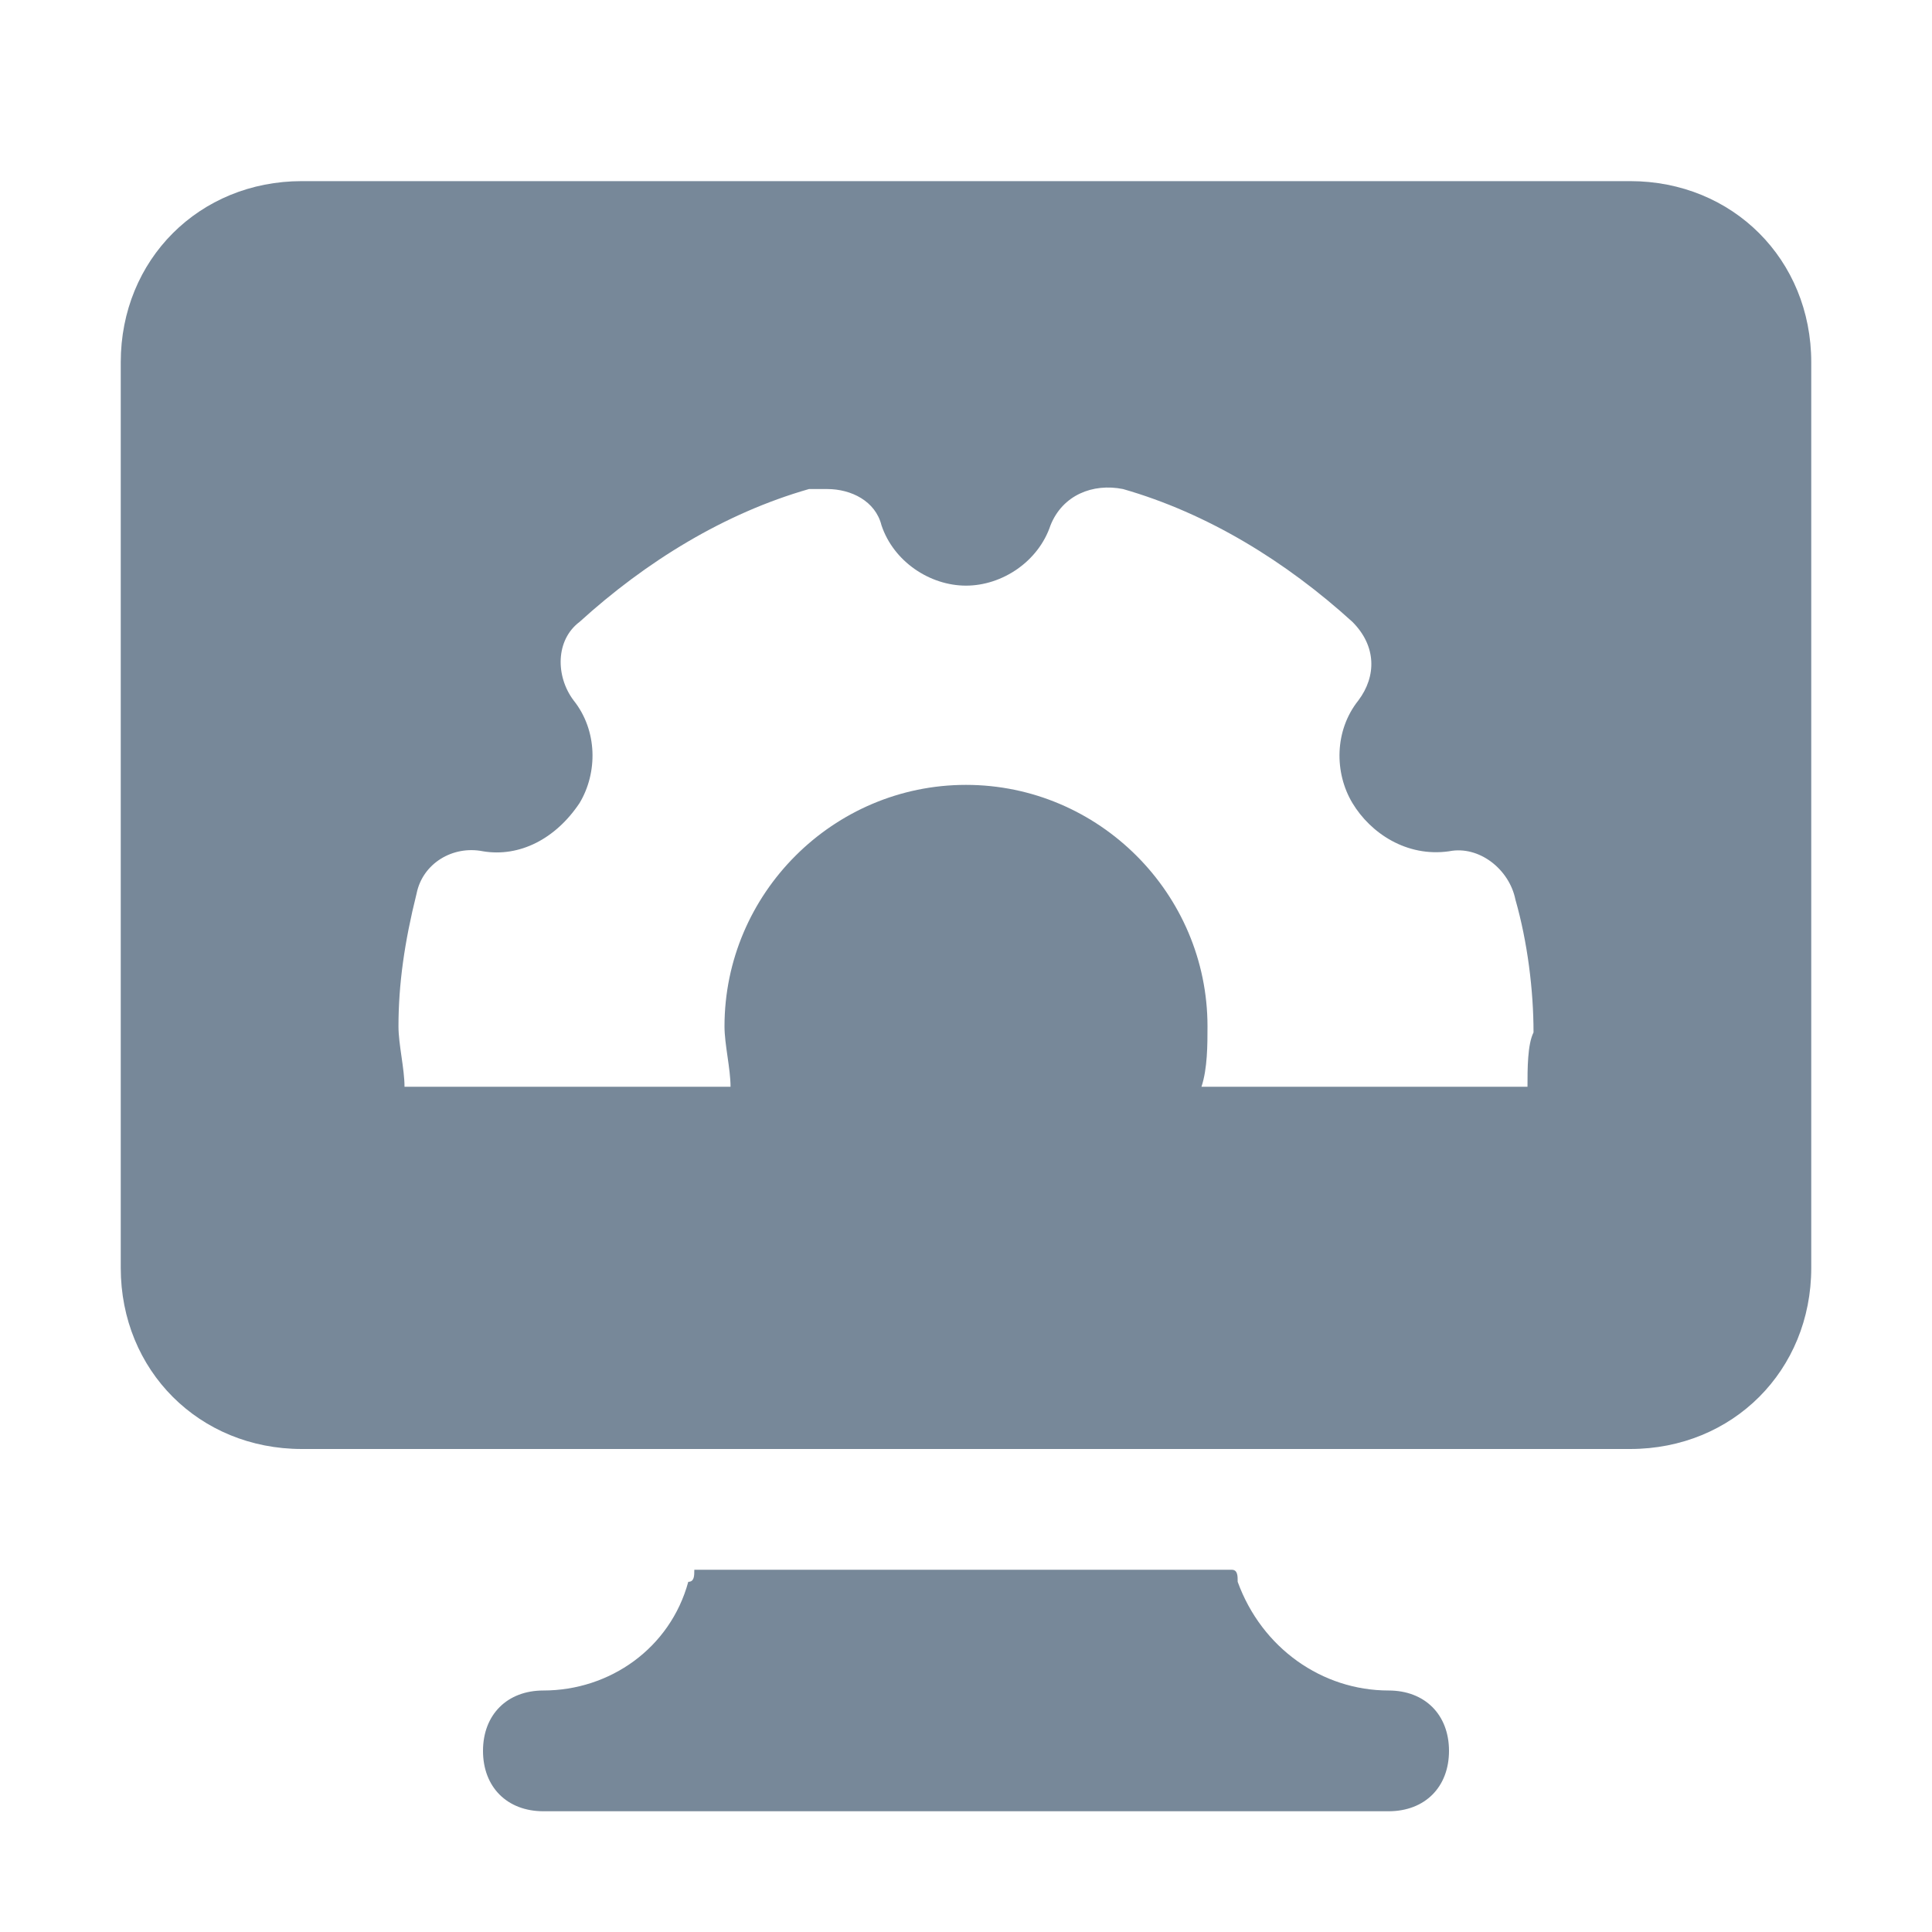 <svg fill="#778899" height="20px" width="20px" version="1.1" id="Icons" xmlns="http://www.w3.org/2000/svg"
                                xmlns:xlink="http://www.w3.org/1999/xlink" viewBox="0 0 32 32" xml:space="preserve">
                                <g id="SVGRepo_bgCarrier" stroke-width="0"></g>
                                <g id="SVGRepo_tracerCarrier" stroke-linecap="round" stroke-linejoin="round"></g>
                                <g id="SVGRepo_iconCarrier">
                                    <path
                                        d="M23,28c-1.1,0-2.1-0.7-2.5-1.8c0-0.1,0-0.2-0.1-0.2h-8.9c0,0.1,0,0.2-0.1,0.2C11.1,27.3,10.1,28,9,28c-0.6,0-1,0.4-1,1 s0.4,1,1,1h14c0.6,0,1-0.4,1-1S23.6,28,23,28z">
                                    </path>
                                    <path
                                        d="M27,3H5C3.3,3,2,4.3,2,6v15c0,1.7,1.3,3,3,3h6.9h8.1H27c1.7,0,3-1.3,3-3V6C30,4.3,28.7,3,27,3z M25.3,18h-5.4 c0.1-0.3,0.1-0.7,0.1-1c0-2.2-1.8-4-4-4s-4,1.8-4,4c0,0.3,0.1,0.7,0.1,1H6.7c0-0.3-0.1-0.7-0.1-1c0-0.7,0.1-1.4,0.3-2.2 C7,14.3,7.5,14,8,14.1c0.6,0.1,1.2-0.2,1.6-0.8c0.3-0.5,0.3-1.2-0.1-1.7c-0.3-0.4-0.3-1,0.1-1.3c1.1-1,2.4-1.8,3.8-2.2 c0.1,0,0.2,0,0.3,0c0.4,0,0.8,0.2,0.9,0.6c0.2,0.6,0.8,1,1.4,1s1.2-0.4,1.4-1c0.2-0.5,0.7-0.7,1.2-0.6c1.4,0.4,2.7,1.2,3.8,2.2 c0.4,0.4,0.4,0.9,0.1,1.3c-0.4,0.5-0.4,1.2-0.1,1.7s0.9,0.9,1.6,0.8c0.5-0.1,1,0.3,1.1,0.8c0.2,0.7,0.3,1.5,0.3,2.2 C25.3,17.3,25.3,17.7,25.3,18z">
                                    </path>
                                </g>
                            </svg>